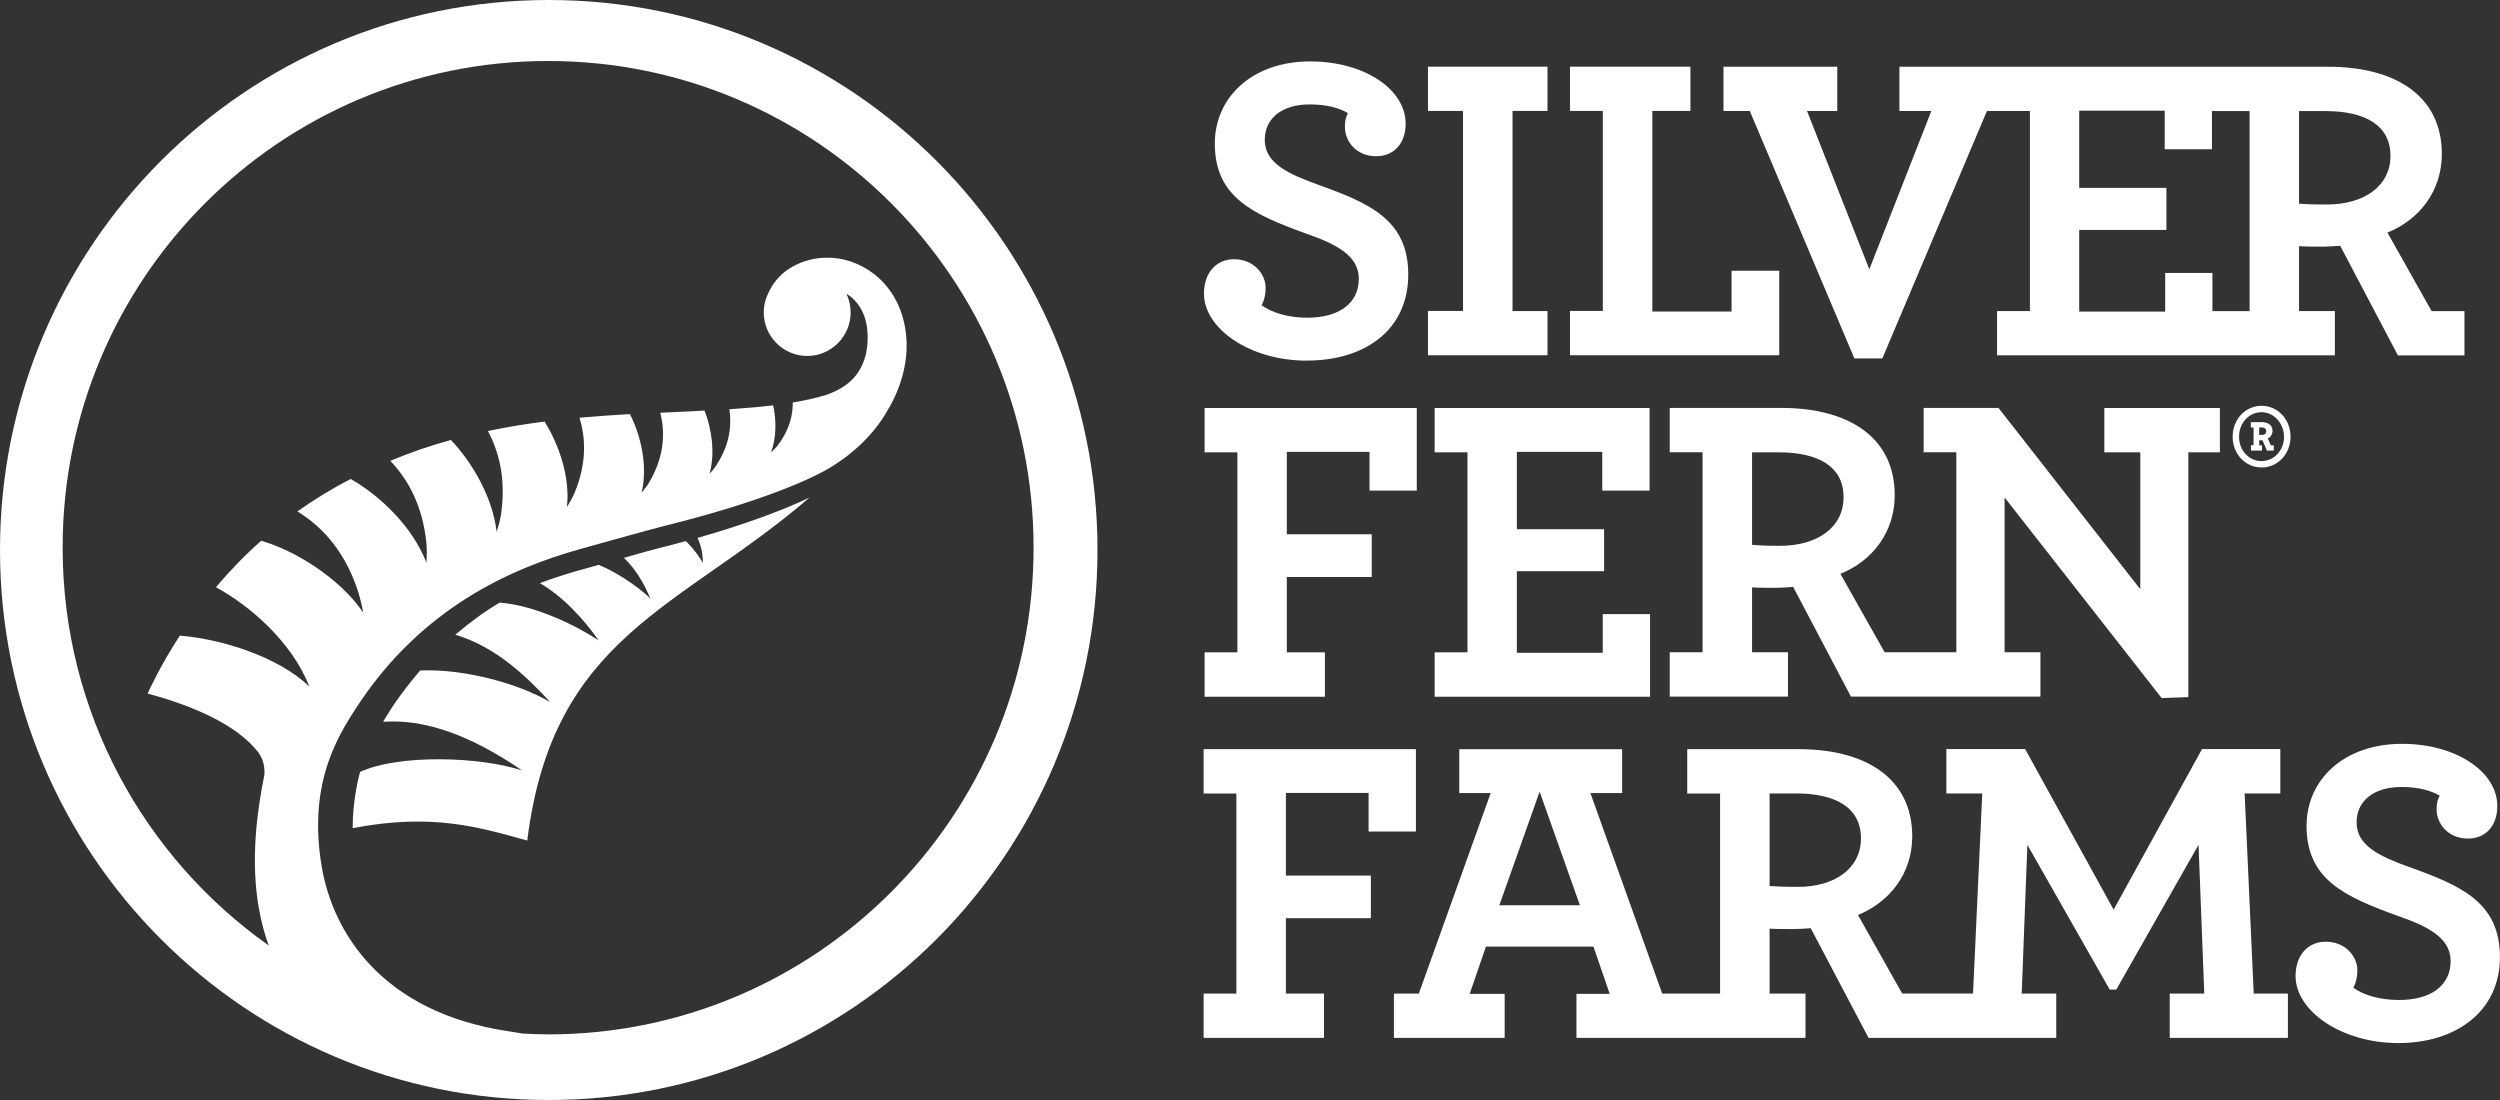 <svg width="400" height="176" viewBox="0 0 400 176" fill="none" xmlns="http://www.w3.org/2000/svg">
<rect x="0" y="0" width="400" height="176" fill="#333333" stroke="none"/>
<g clip-path="url(#clip0_509_1621)">
<path d="M205.732 126.871H218.976V133.046H226.547V119.866H192.578V126.962H197.821V158.975H192.578V166.061H211.838V158.975H205.743V146.909H219.34V140.097H205.743V126.894L205.732 126.871ZM359.119 126.951H364.851V119.854H352.321L338.18 145.545L324.027 119.854H311.418V126.951H317.161L315.685 158.964H304.347L297.276 146.398C302.304 144.351 305.959 139.802 305.959 133.831C305.959 124.426 298.389 119.866 287.822 119.866H269.958V126.962H275.213V158.975H265.952L254.466 126.894H259.539V119.877H233.481V126.894H238.509L227.012 158.975H223.028V166.061H240.745V159.021H235.149L237.748 151.458H254.954L257.553 159.021H252.23V166.061H288.878V158.975H283.135V148.581C284.122 148.649 285.439 148.649 286.914 148.649C287.822 148.649 288.719 148.581 289.718 148.513L298.967 166.061H328.998V158.975H323.471L324.379 135.173L337.556 158.339H338.6L351.765 135.173L352.684 158.975H347.157V166.061H366.065V158.975H360.595L359.142 126.962L359.119 126.951ZM239.893 144.84L246.34 126.666L252.786 144.84H239.893ZM287.618 141.894C285.098 141.894 283.975 141.826 283.135 141.758V126.951H287.402C293.769 126.951 297.753 129.271 297.753 134.115C297.753 138.96 293.565 141.905 287.618 141.905M385.518 138.744C380.888 137.061 377.052 135.378 377.052 131.591C377.052 128.213 379.707 125.916 384.247 125.916C387.119 125.916 389.082 126.553 390.353 127.315C390.069 127.872 389.854 128.349 389.854 129.487C389.854 131.784 391.67 134.172 394.893 134.172C397.56 134.172 399.569 132.284 399.569 128.975C399.569 123.437 392.929 119.013 384.327 119.013C374.997 119.013 369.05 124.779 369.05 132.137C369.05 140.7 375.077 143.429 383.612 146.534C388.242 148.138 392.101 149.968 392.101 153.756C392.101 157.759 388.866 159.999 383.827 159.999C380.808 159.999 378.221 159.237 376.541 158.043C376.961 157.213 377.176 156.36 377.176 155.245C377.176 152.982 375.213 150.674 372.126 150.674C369.255 150.674 367.291 152.834 367.291 156.166C367.291 161.762 374.634 166.891 383.748 166.891C392.861 166.891 399.989 161.898 399.989 153.13C399.989 144.362 393.758 141.701 385.507 138.733" fill="white"/>
<path d="M209.091 57.692C218.534 57.692 225.321 52.7 225.321 43.92C225.321 35.141 219.09 32.491 210.839 29.534C206.208 27.851 202.361 26.157 202.361 22.392C202.361 19.015 205.005 16.706 209.568 16.706C212.439 16.706 214.391 17.343 215.662 18.093C215.39 18.673 215.186 19.163 215.186 20.288C215.186 22.608 216.979 24.997 220.213 24.997C222.869 24.997 224.901 23.109 224.901 19.799C224.901 14.25 218.25 9.826 209.636 9.826C200.318 9.826 194.371 15.603 194.371 22.961C194.371 31.513 200.375 34.254 208.932 37.358C213.563 38.973 217.41 40.793 217.41 44.58C217.41 48.572 214.198 50.835 209.159 50.835C206.14 50.835 203.552 50.05 201.861 48.845C202.293 48.003 202.497 47.173 202.497 46.047C202.497 43.795 200.545 41.475 197.458 41.475C194.586 41.475 192.634 43.647 192.634 46.968C192.634 52.586 199.977 57.704 209.091 57.704M247.6 49.766H242.004V17.752H247.6V10.667H228.476V17.752H234.082V49.754H228.476V56.839H247.6V49.754V49.766ZM284.69 43.318H277.051V49.845H264.374V17.752H270.469V10.667H251.197V17.752H256.452V49.754H251.197V56.839H284.678V43.306L284.69 43.318ZM382 37.211C387.039 35.175 390.694 30.626 390.694 24.633C390.694 15.228 383.112 10.679 372.523 10.679H303.904V17.764H309.012L299.092 43.09L289.127 17.764H293.962V10.679H275.758V17.764H279.968L296.697 57.34H301.18L317.909 17.764H324.787V49.766H319.532V56.851H373.579V49.766H367.847V39.383C368.823 39.462 370.151 39.462 371.626 39.462C372.512 39.462 373.442 39.383 374.43 39.326L383.668 56.862H394.314V49.777H389.059L381.988 37.211H382ZM359.925 49.777H353.989V43.67H346.431V49.857H332.675V36.79H346.624V30.057H332.675V17.707H346.351V23.882H353.91V17.775H359.937V49.777H359.925ZM372.307 32.718C369.788 32.718 368.676 32.662 367.847 32.582V17.775H372.114C378.47 17.775 382.477 20.095 382.477 24.928C382.477 29.762 378.277 32.718 372.307 32.718ZM192.736 72.374H197.98V104.376H192.736V111.473H211.985V104.376H205.89V92.321H219.476V85.487H205.89V72.294H219.124V78.493H226.683V65.278H192.736V72.374ZM256.441 104.444H242.697V91.389H256.657V84.668H242.697V72.294H256.361V78.493H263.932V65.278H229.543V72.374H234.797V104.376H229.543V111.473H264.011V98.258H256.441V104.433V104.444ZM336.704 72.374H342.447V94.278L319.759 65.266H307.786V72.363H313.018V104.365H301.544L294.462 91.81C299.523 89.774 303.155 85.214 303.155 79.232C303.155 69.827 295.596 65.266 285.007 65.266H267.155V72.363H272.41V104.365H267.155V111.461H286.074V104.365H280.331V93.982C281.308 94.05 282.658 94.05 284.122 94.05C285.019 94.05 285.938 93.982 286.903 93.902L296.153 111.461H326.467V104.365H320.736V79.596L345.863 111.689L350.131 111.541V72.374H355.181V65.278H336.693V72.374H336.704ZM284.815 87.329C282.295 87.329 281.171 87.249 280.331 87.17V72.374H284.599C290.977 72.374 294.972 74.683 294.972 79.539C294.972 84.395 290.773 87.329 284.815 87.329Z" fill="white"/>
<path d="M111.599 86.055C111.974 86.828 112.484 88.261 112.45 90.115C112.166 89.444 111.122 87.954 109.738 86.567C108.421 86.931 107.059 87.306 105.629 87.647C104.517 87.932 102.202 88.557 99.818 89.251C100.238 89.637 100.669 90.092 101.078 90.615C102.156 91.957 103.189 93.641 104.063 95.801C103.371 94.983 99.637 91.935 95.778 90.377C93.814 90.945 92.373 91.332 92.373 91.332C90.421 91.889 88.435 92.537 86.38 93.299C88.14 94.334 89.956 95.744 91.805 97.644C93.133 99.008 94.461 100.566 95.778 102.466C92.543 100.282 85.779 96.87 79.957 96.415C77.562 97.814 75.247 99.531 72.841 101.556C76.563 102.659 80.74 104.967 85.552 109.755C86.347 110.529 87.175 111.382 88.004 112.325C83.01 109.369 74.225 106.969 67.223 107.276C65.18 109.676 63.091 112.394 61.298 115.487C66.099 115.157 72.171 116.294 80.161 121.105C81.251 121.753 82.363 122.447 83.509 123.266C76.915 121.071 63.909 120.627 57.621 123.505C57.292 124.562 56.418 128.395 56.429 132.5C69.152 130.078 76.495 132.307 84.36 134.49C88.435 101.635 108.773 97.484 129.52 79.607C125.797 81.392 119.839 83.712 111.599 86.067V86.055Z" fill="white"/>
<path d="M87.799 0C39.303 0 0 39.394 0 88C0 136.606 39.303 176 87.799 176C136.296 176 175.599 136.606 175.599 88C175.599 39.394 136.284 0 87.799 0ZM87.709 165.492C86.313 165.492 84.951 165.446 83.589 165.367C82.84 165.253 82.034 165.128 81.205 164.98C61.219 161.932 53.263 149.366 51.458 138.562C49.12 124.562 54.625 116.863 57.757 112.11C67.7 97.485 81.239 91.059 92.941 87.818C92.941 87.818 103.393 84.884 106.208 84.168C119.623 80.858 128.283 77.401 132.255 75.149C135.399 73.375 139.632 70.066 142.163 65.38C142.163 65.38 145.67 60.001 144.978 53.576C144.138 45.683 138.418 41.623 133.174 41.248C132.675 41.248 132.198 41.225 131.699 41.248C129.713 41.339 127.761 42.01 126.172 43.045C124.628 44.057 123.448 45.581 122.767 47.264C122.767 47.264 122.2 48.458 122.2 49.948V49.993C122.2 53.814 125.321 56.953 129.157 56.953C132.993 56.953 136.103 53.814 136.103 49.993C136.103 48.913 135.853 47.935 135.444 47.014C137.294 48.117 138.338 50.039 138.679 52.097C138.804 52.87 138.861 53.78 138.804 54.758C138.77 55.463 138.656 56.225 138.475 56.953C137.748 59.467 136.296 61.752 132.108 63.219C130.451 63.697 128.703 64.106 126.841 64.391C126.864 66.335 126.376 68.69 124.458 71.237C124.163 71.624 123.777 71.999 123.357 72.386C124.254 70.054 124.22 67.211 123.709 64.857C121.473 65.119 119.147 65.312 116.695 65.483C117.058 67.837 116.877 70.885 114.698 74.319C114.391 74.819 113.994 75.308 113.529 75.786C114.459 72.499 113.858 68.61 112.734 65.699C110.419 65.801 108.069 65.915 105.652 66.04C106.322 68.781 106.526 72.59 103.927 77.082C103.598 77.651 103.144 78.254 102.656 78.834C103.689 74.569 102.508 69.577 100.783 66.256C98.15 66.404 95.449 66.597 92.725 66.836C93.644 69.884 93.985 73.887 91.93 78.857C91.624 79.573 91.204 80.346 90.705 81.108C91.25 76.332 89.422 71.123 87.13 67.45C84.145 67.837 81.126 68.314 78.073 68.963C79.73 72.101 81.024 76.412 80.161 82.325C80.036 83.155 79.787 84.111 79.457 85.066C78.811 79.471 75.474 73.887 72.148 70.395C68.903 71.282 65.657 72.386 62.456 73.739C65.044 76.468 67.609 80.574 68.233 86.965C68.312 87.898 68.301 88.933 68.222 90.013C65.974 84.179 60.663 79.209 56.112 76.639C53.025 78.22 50.187 79.994 47.588 81.825C50.993 83.94 54.806 87.466 57.099 94.061C57.428 94.949 57.939 96.893 58.109 97.996C54.307 92.435 47.134 88.046 41.789 86.522C39.031 88.967 36.625 91.491 34.548 93.959C39.757 96.768 46.646 102.557 49.484 109.824V109.846C44.558 105.07 35.365 102.216 28.771 101.704C25.525 106.696 23.891 110.415 23.618 110.972C33.458 113.611 38.316 116.966 40.711 119.638V119.661C42.81 121.742 42.254 124.221 42.254 124.221C41.948 125.688 41.709 127.11 41.505 128.52C40.075 137.971 40.858 145.397 42.992 151.276C23.062 137.186 10.022 113.929 10.022 87.625C9.999 44.614 44.796 9.758 87.709 9.758C130.621 9.758 165.373 44.626 165.373 87.625C165.373 130.624 130.598 165.503 87.709 165.503V165.492Z" fill="white"/>
<path d="M361.821 69.599C362.331 69.599 362.592 69.383 362.592 68.997C362.592 68.576 362.309 68.382 361.798 68.382H361.469V69.599H361.832H361.821ZM360.13 71.237H360.572V68.394H360.13V67.541H361.855C362.831 67.541 363.603 67.984 363.603 68.928C363.603 69.508 363.273 69.952 362.853 70.168L363.341 71.248H363.807V72.101H362.706L361.991 70.441H361.48V71.248H361.923V72.101H360.152V71.248L360.13 71.237ZM358.246 69.906C358.246 72.113 359.891 73.773 361.843 73.773C363.795 73.773 365.441 72.113 365.441 69.906C365.441 67.7 363.795 65.949 361.843 65.949C359.891 65.949 358.246 67.609 358.246 69.906ZM357.224 69.872C357.224 67.075 359.278 64.925 361.855 64.925C364.431 64.925 366.485 67.086 366.485 69.872C366.485 72.659 364.431 74.797 361.855 74.797C359.278 74.797 357.224 72.647 357.224 69.872Z" fill="white"/>
</g>
<defs>
<clipPath id="clip0_509_1621">
<rect width="400" height="176" fill="white"/>
</clipPath>
</defs>
</svg>
